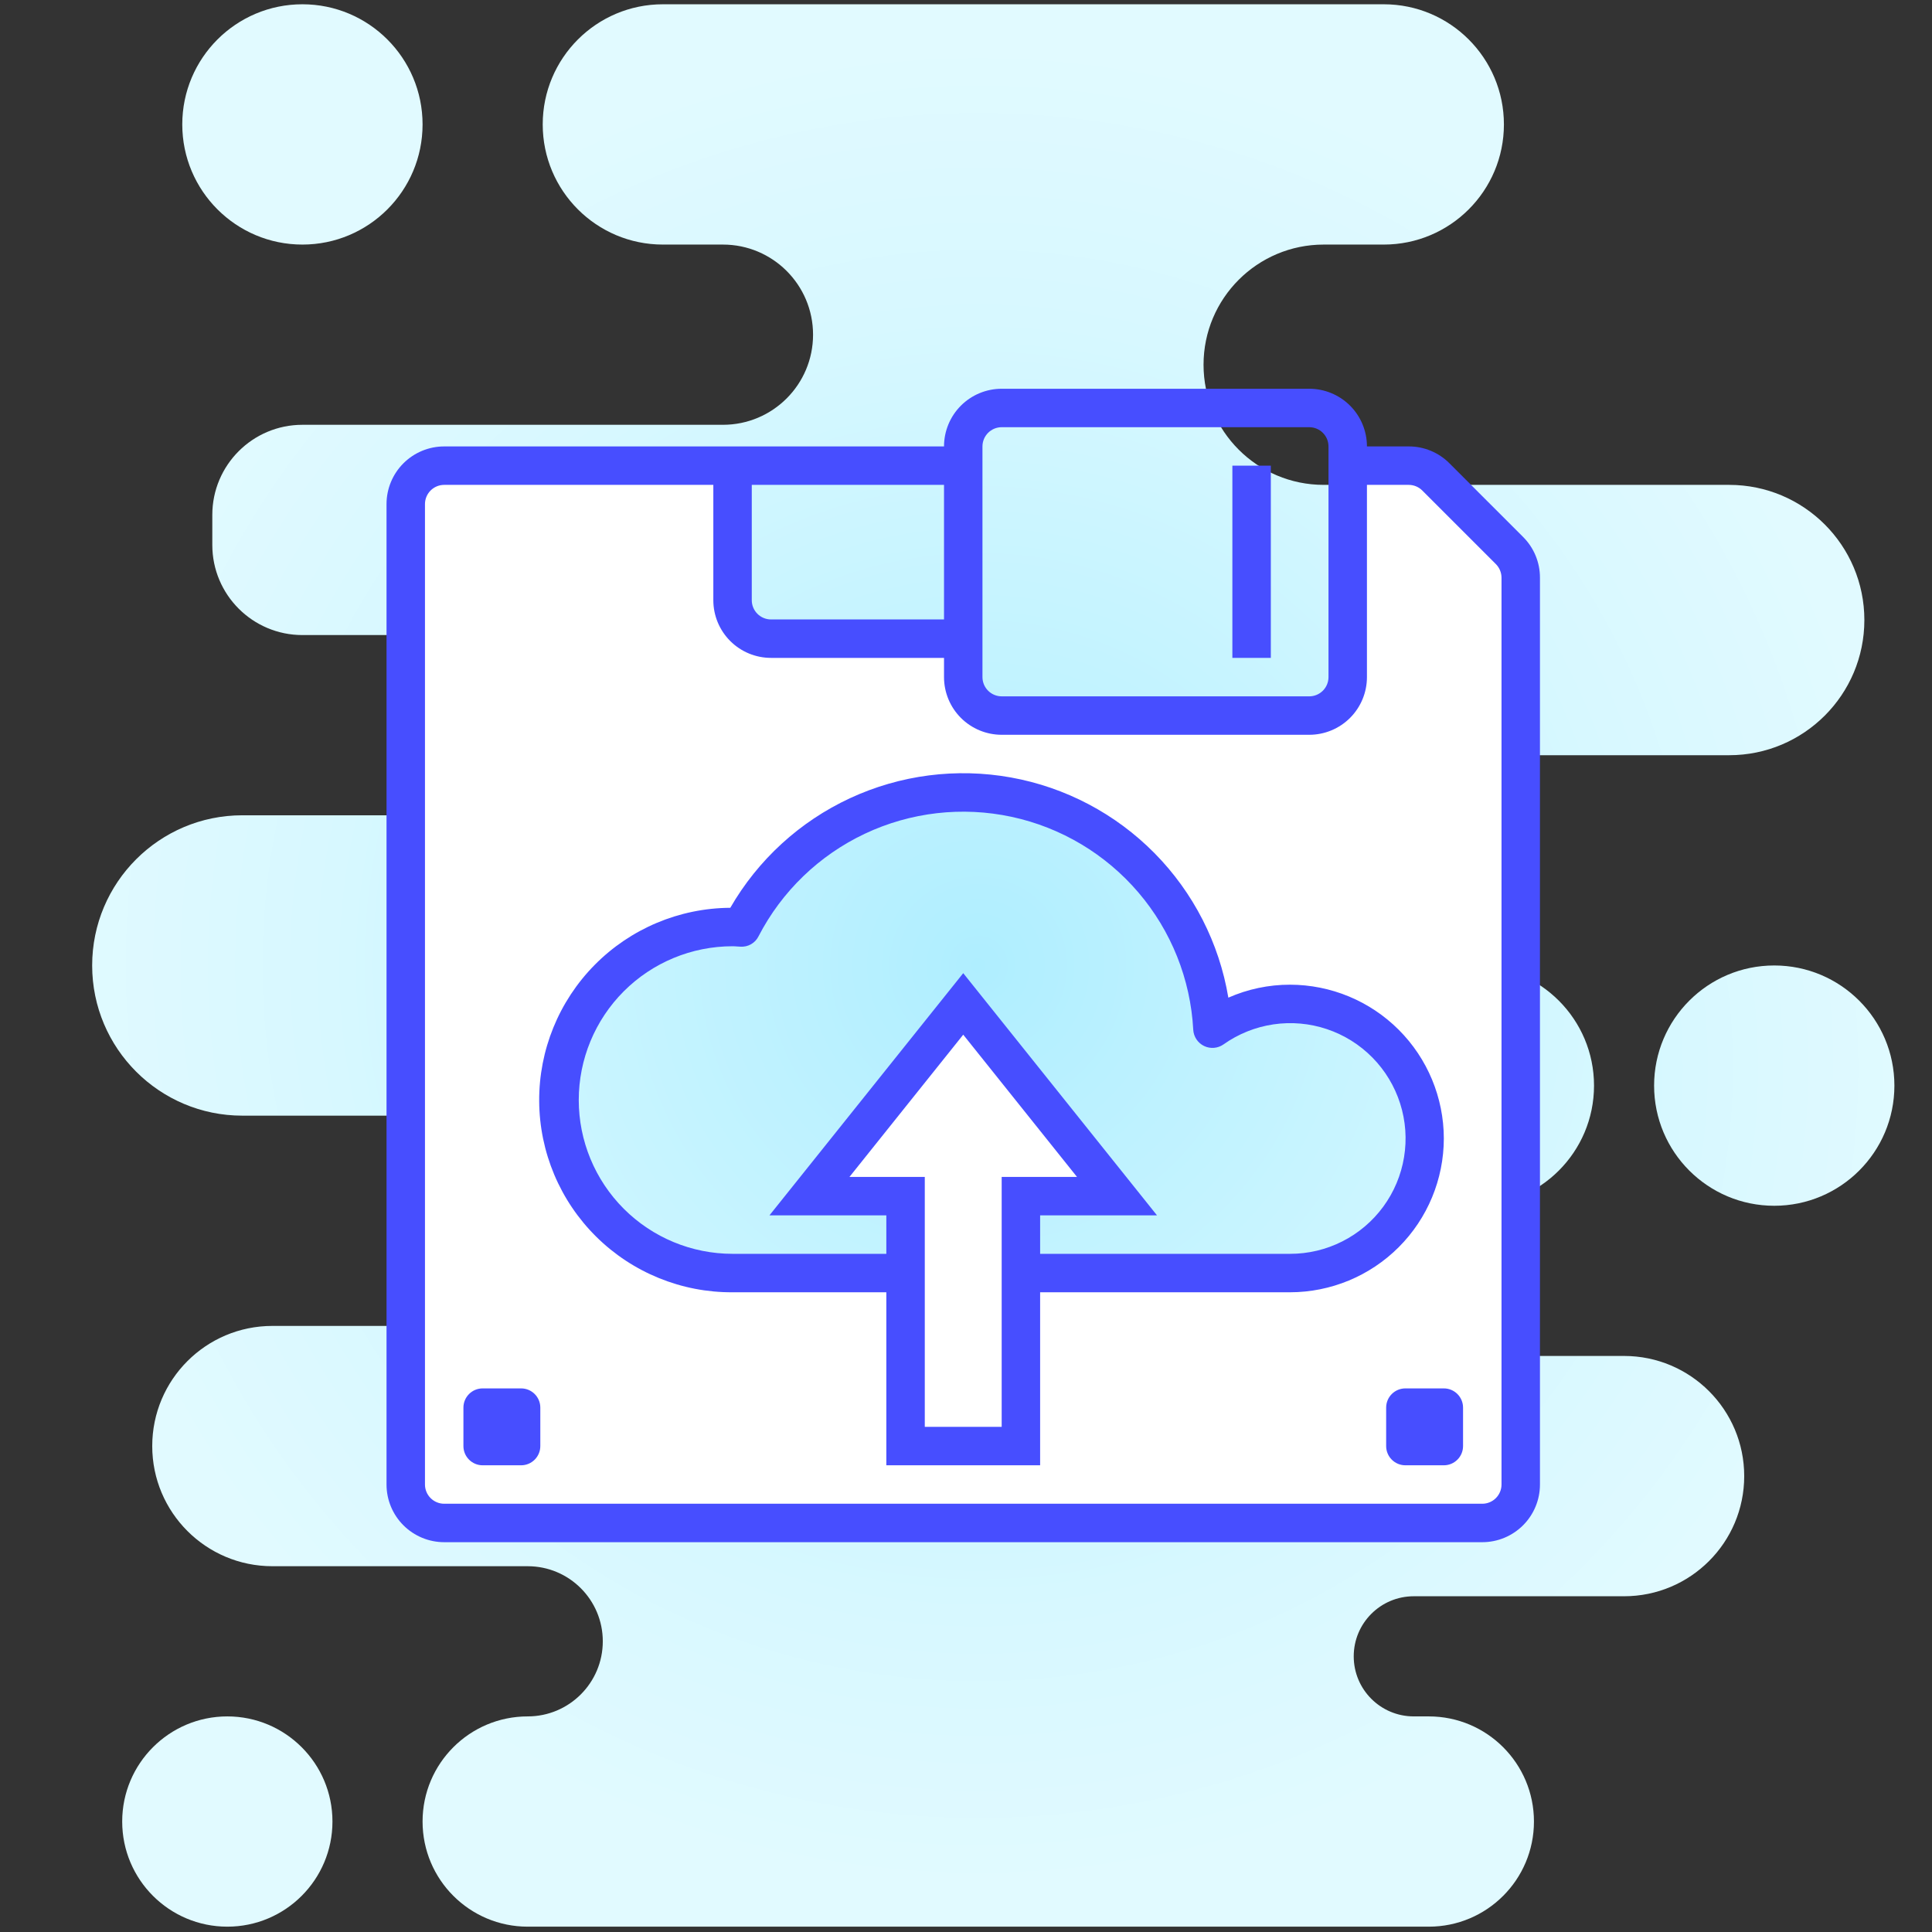 <svg width="201" height="201" viewBox="0 0 201 201" fill="none" xmlns="http://www.w3.org/2000/svg">
<rect x="0" y="0" width="201" height="201" fill="#333333" stroke="none"/>
<g clip-path="url(#clip0)">
<path d="M31.463 25.445C38.366 25.445 43.963 19.848 43.963 12.945C43.963 6.042 38.366 0.445 31.463 0.445C24.56 0.445 18.963 6.042 18.963 12.945C18.963 19.848 24.56 25.445 31.463 25.445Z" fill="url(#paint0_radial)"/>
<path d="M23.65 200.445C29.691 200.445 34.588 195.548 34.588 189.507C34.588 183.467 29.691 178.57 23.65 178.57C17.61 178.57 12.713 183.467 12.713 189.507C12.713 195.548 17.61 200.445 23.65 200.445Z" fill="url(#paint1_radial)"/>
<path d="M193.963 64.507C193.963 56.742 187.666 50.445 179.9 50.445H137.713C130.81 50.445 125.213 44.848 125.213 37.945C125.213 31.042 130.81 25.445 137.713 25.445H143.963C150.866 25.445 156.463 19.848 156.463 12.945C156.463 6.042 150.866 0.445 143.963 0.445H68.963C62.06 0.445 56.463 6.042 56.463 12.945C56.463 19.848 62.06 25.445 68.963 25.445H75.213C80.391 25.445 84.588 29.642 84.588 34.82C84.588 39.998 80.391 44.195 75.213 44.195H31.463C26.285 44.195 22.088 48.392 22.088 53.57V56.695C22.088 61.873 26.285 66.07 31.463 66.07H40.838C46.016 66.07 50.213 70.267 50.213 75.445C50.213 80.623 46.016 84.82 40.838 84.82H25.213C16.585 84.82 9.588 91.817 9.588 100.445C9.588 109.073 16.585 116.07 25.213 116.07H42.4C48.441 116.07 53.338 120.967 53.338 127.007C53.338 133.048 48.441 137.945 42.4 137.945H28.338C21.435 137.945 15.838 143.542 15.838 150.445C15.838 157.348 21.435 162.945 28.338 162.945H54.9C59.216 162.945 62.713 166.442 62.713 170.757C62.713 175.073 59.216 178.57 54.9 178.57C48.86 178.57 43.963 183.467 43.963 189.507C43.963 195.548 48.86 200.445 54.9 200.445H148.65C154.691 200.445 159.588 195.548 159.588 189.507C159.588 183.467 154.691 178.57 148.65 178.57H147.088C143.635 178.57 140.838 175.773 140.838 172.32C140.838 168.867 143.635 166.07 147.088 166.07H168.963C175.866 166.07 181.463 160.473 181.463 153.57C181.463 146.667 175.866 141.07 168.963 141.07H151.775C147.46 141.07 143.963 137.573 143.963 133.257C143.963 128.942 147.46 125.445 151.775 125.445H153.338C160.241 125.445 165.838 119.848 165.838 112.945C165.838 106.042 160.241 100.445 153.338 100.445H148.65C142.61 100.445 137.713 95.548 137.713 89.507C137.713 83.467 142.61 78.57 148.65 78.57H179.9C187.666 78.57 193.963 72.273 193.963 64.507Z" fill="url(#paint2_radial)"/>
<path d="M184.588 125.445C177.685 125.445 172.088 119.848 172.088 112.945C172.088 106.042 177.685 100.445 184.588 100.445C191.491 100.445 197.088 106.042 197.088 112.945C197.088 119.848 191.491 125.445 184.588 125.445Z" fill="url(#paint3_radial)"/>
<path d="M157.033 57.265L149.393 49.625C149.02 49.251 148.578 48.955 148.09 48.752C147.603 48.55 147.081 48.445 146.553 48.445H140.213V70.445C140.21 71.505 139.787 72.52 139.038 73.27C138.288 74.019 137.273 74.442 136.213 74.445H104.213C103.153 74.442 102.137 74.019 101.388 73.27C100.638 72.52 100.216 71.505 100.213 70.445V66.445H80.213C79.153 66.442 78.137 66.019 77.388 65.27C76.638 64.52 76.216 63.505 76.213 62.445V48.445H46.213C45.153 48.448 44.137 48.871 43.388 49.62C42.639 50.37 42.216 51.385 42.213 52.445V154.445C42.216 155.505 42.639 156.521 43.388 157.27C44.137 158.019 45.153 158.442 46.213 158.445H154.213C155.273 158.442 156.288 158.019 157.038 157.27C157.787 156.521 158.21 155.505 158.213 154.445V60.105C158.213 59.577 158.108 59.055 157.906 58.568C157.703 58.08 157.407 57.638 157.033 57.265ZM134.213 132.445H106.213V124.445H116.213L100.213 104.445L84.213 124.445H94.213V132.445H76.213C71.439 132.445 66.861 130.549 63.485 127.173C60.109 123.797 58.213 119.219 58.213 114.445C58.213 109.671 60.109 105.093 63.485 101.717C66.861 98.341 71.439 96.445 76.213 96.445C76.533 96.445 76.833 96.485 77.133 96.485C79.752 91.422 83.964 87.361 89.12 84.928C94.275 82.496 100.088 81.828 105.661 83.026C111.235 84.225 116.259 87.225 119.958 91.562C123.658 95.899 125.828 101.333 126.133 107.025C127.93 105.751 130.003 104.918 132.183 104.596C134.362 104.273 136.587 104.47 138.676 105.17C140.766 105.869 142.66 107.052 144.206 108.622C145.752 110.192 146.906 112.104 147.573 114.204C148.241 116.304 148.403 118.532 148.047 120.706C147.692 122.88 146.828 124.94 145.526 126.718C144.224 128.495 142.521 129.94 140.555 130.936C138.589 131.931 136.416 132.448 134.213 132.445Z" fill="white"/>
<path d="M158.455 55.859L150.799 48.203C150.243 47.643 149.582 47.2 148.853 46.898C148.125 46.596 147.343 46.442 146.555 46.445H142.213C142.213 44.853 141.581 43.327 140.456 42.202C139.33 41.077 137.804 40.445 136.213 40.445H104.213C102.622 40.445 101.095 41.077 99.97 42.202C98.845 43.327 98.213 44.853 98.213 46.445H46.213C44.622 46.445 43.096 47.077 41.97 48.202C40.845 49.327 40.213 50.853 40.213 52.445V154.445C40.213 156.036 40.845 157.562 41.97 158.687C43.096 159.813 44.622 160.445 46.213 160.445H154.213C155.804 160.445 157.33 159.813 158.456 158.687C159.581 157.562 160.213 156.036 160.213 154.445V60.101C160.215 59.313 160.061 58.532 159.759 57.804C159.457 57.075 159.014 56.414 158.455 55.859ZM102.213 46.445C102.213 45.914 102.424 45.406 102.799 45.031C103.174 44.656 103.682 44.445 104.213 44.445H136.213C136.743 44.445 137.252 44.656 137.627 45.031C138.002 45.406 138.213 45.914 138.213 46.445V70.445C138.213 70.975 138.002 71.484 137.627 71.859C137.252 72.234 136.743 72.445 136.213 72.445H104.213C103.682 72.445 103.174 72.234 102.799 71.859C102.424 71.484 102.213 70.975 102.213 70.445V46.445ZM98.213 50.445V64.445H80.213C79.682 64.445 79.174 64.234 78.799 63.859C78.424 63.484 78.213 62.975 78.213 62.445V50.445H98.213ZM156.213 154.445C156.213 154.975 156.002 155.484 155.627 155.859C155.252 156.234 154.743 156.445 154.213 156.445H46.213C45.682 156.445 45.174 156.234 44.799 155.859C44.424 155.484 44.213 154.975 44.213 154.445V52.445C44.213 51.914 44.424 51.406 44.799 51.031C45.174 50.656 45.682 50.445 46.213 50.445H74.213V62.445C74.213 64.036 74.845 65.562 75.97 66.688C77.096 67.813 78.622 68.445 80.213 68.445H98.213V70.445C98.213 72.036 98.845 73.562 99.97 74.688C101.095 75.813 102.622 76.445 104.213 76.445H136.213C137.804 76.445 139.33 75.813 140.456 74.688C141.581 73.562 142.213 72.036 142.213 70.445V50.445H146.555C146.818 50.445 147.078 50.496 147.321 50.597C147.564 50.697 147.785 50.845 147.971 51.031L155.627 58.687C156 59.063 156.211 59.571 156.213 60.101V154.445Z" fill="#474EFF"/>
<path d="M132.213 48.445H128.213V68.445H132.213V48.445Z" fill="#474EFF"/>
<path d="M54.213 144.445H50.213C49.108 144.445 48.213 145.34 48.213 146.445V150.445C48.213 151.549 49.108 152.445 50.213 152.445H54.213C55.318 152.445 56.213 151.549 56.213 150.445V146.445C56.213 145.34 55.318 144.445 54.213 144.445Z" fill="#474EFF"/>
<path d="M150.212 144.445H146.212C145.107 144.445 144.212 145.34 144.212 146.445V150.445C144.212 151.549 145.107 152.445 146.212 152.445H150.212C151.316 152.445 152.212 151.549 152.212 150.445V146.445C152.212 145.34 151.316 144.445 150.212 144.445Z" fill="#474EFF"/>
<path d="M150.212 118.445C150.207 114.203 148.52 110.136 145.52 107.136C142.521 104.137 138.454 102.45 134.212 102.445C132.002 102.442 129.816 102.901 127.794 103.793C126.843 98.11 124.159 92.859 120.111 88.759C116.062 84.659 110.846 81.909 105.175 80.886C99.505 79.864 93.657 80.617 88.43 83.044C83.204 85.471 78.855 89.453 75.978 94.445C70.674 94.476 65.599 96.613 61.87 100.385C58.141 104.158 56.064 109.258 56.095 114.562C56.126 119.866 58.263 124.941 62.036 128.67C65.808 132.398 70.908 134.476 76.212 134.445H92.212V152.445H108.212V134.445H134.212C138.454 134.44 142.521 132.753 145.52 129.753C148.52 126.754 150.207 122.687 150.212 118.445ZM104.212 148.445H96.212V122.445H88.374L100.212 107.645L112.05 122.445H104.212V148.445ZM108.212 126.445H120.374L100.212 101.245L80.05 126.445H92.212V130.445H76.212C71.969 130.445 67.899 128.759 64.898 125.759C61.898 122.758 60.212 118.688 60.212 114.445C60.212 110.201 61.898 106.132 64.898 103.131C67.899 100.131 71.969 98.445 76.212 98.445C76.376 98.445 76.534 98.457 76.694 98.469L77.036 98.489C77.42 98.515 77.804 98.427 78.138 98.236C78.472 98.044 78.743 97.758 78.914 97.413C81.329 92.738 85.216 88.987 89.974 86.74C94.732 84.493 100.098 83.875 105.243 84.98C110.387 86.085 115.025 88.853 118.441 92.856C121.857 96.859 123.86 101.874 124.142 107.129C124.161 107.486 124.276 107.832 124.474 108.129C124.672 108.427 124.947 108.667 125.269 108.822C125.591 108.978 125.949 109.044 126.306 109.014C126.662 108.985 127.004 108.86 127.296 108.653C128.837 107.561 130.614 106.849 132.482 106.573C134.351 106.298 136.258 106.467 138.048 107.068C139.839 107.668 141.462 108.683 142.787 110.029C144.111 111.375 145.099 113.015 145.67 114.815C146.242 116.615 146.38 118.524 146.074 120.388C145.768 122.252 145.027 124.017 143.911 125.54C142.794 127.063 141.334 128.301 139.648 129.153C137.963 130.006 136.101 130.448 134.212 130.445H108.212V126.445Z" fill="#474EFF"/>
</g>
<defs>
<radialGradient id="paint0_radial" cx="0" cy="0" r="1" gradientUnits="userSpaceOnUse" gradientTransform="translate(115.316 112.685) scale(81.25)">
<stop stop-color="#AFEEFF"/>
<stop offset="0.193" stop-color="#BBF1FF"/>
<stop offset="0.703" stop-color="#D7F8FF"/>
<stop offset="1" stop-color="#E1FAFF"/>
</radialGradient>
<radialGradient id="paint1_radial" cx="0" cy="0" r="1" gradientUnits="userSpaceOnUse" gradientTransform="translate(98.391 93.936) scale(89.906)">
<stop stop-color="#AFEEFF"/>
<stop offset="0.193" stop-color="#BBF1FF"/>
<stop offset="0.703" stop-color="#D7F8FF"/>
<stop offset="1" stop-color="#E1FAFF"/>
</radialGradient>
<radialGradient id="paint2_radial" cx="0" cy="0" r="1" gradientUnits="userSpaceOnUse" gradientTransform="translate(101.775 100.445) scale(96.172)">
<stop stop-color="#AFEEFF"/>
<stop offset="0.193" stop-color="#BBF1FF"/>
<stop offset="0.703" stop-color="#D7F8FF"/>
<stop offset="1" stop-color="#E1FAFF"/>
</radialGradient>
<radialGradient id="paint3_radial" cx="0" cy="0" r="1" gradientUnits="userSpaceOnUse" gradientTransform="translate(112.454 111.123) scale(87.306)">
<stop stop-color="#AFEEFF"/>
<stop offset="0.193" stop-color="#BBF1FF"/>
<stop offset="0.703" stop-color="#D7F8FF"/>
<stop offset="1" stop-color="#E1FAFF"/>
</radialGradient>
<clipPath id="clip0">
<rect width="200" height="200" fill="white" transform="translate(0.213 0.445)"/>
</clipPath>
</defs>
</svg>
